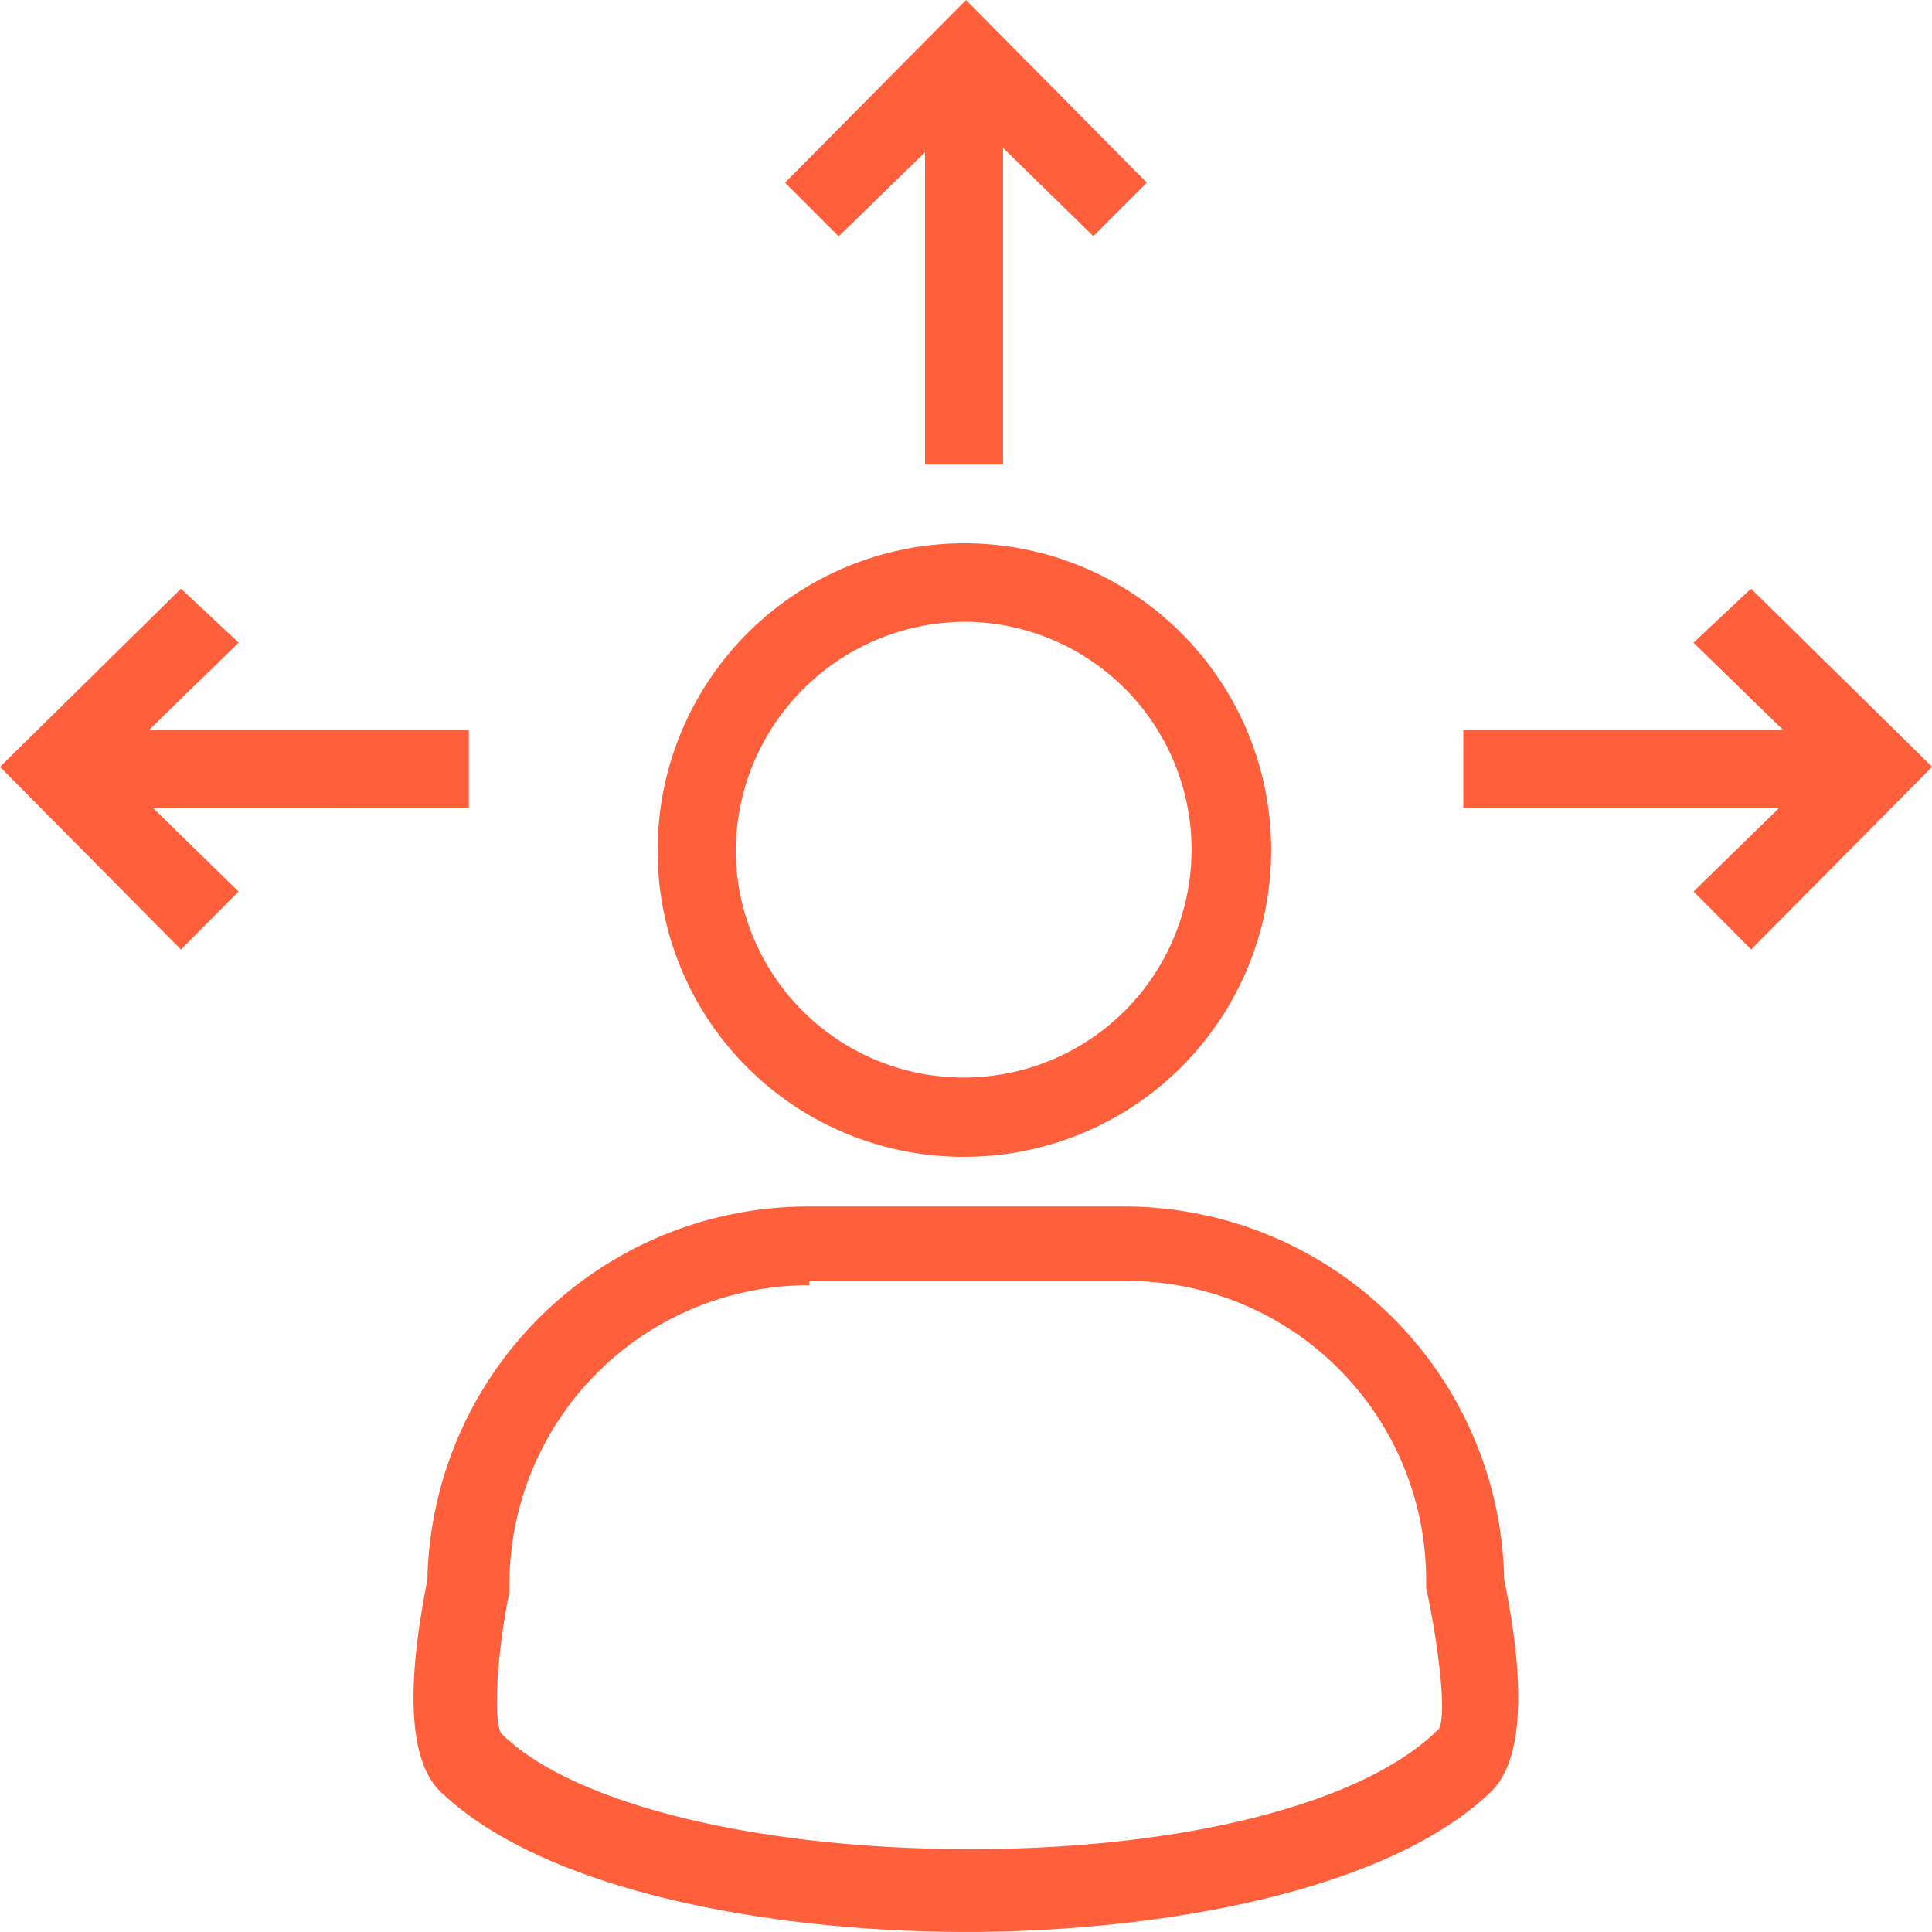 <svg xmlns="http://www.w3.org/2000/svg" width="55" height="55" viewBox="0 0 55 55">
  <g id="decision-making" transform="translate(-11 -11)">
    <g id="Group_402" data-name="Group 402" transform="translate(11 11)">
      <path id="Path_421" data-name="Path 421" d="M136.052,317h-8.89a10.843,10.843,0,0,0-10.888,10.618c-.348,1.773-.819,4.838.348,6.016,3.053,2.952,9.72,4.018,14.985,4.018s11.932-1.066,14.973-4.018c1.167-1.179.707-4.254.348-6.016A10.819,10.819,0,0,0,136.052,317Zm9.013,14.872c-2.11,2.121-7.251,3.423-13.346,3.423s-11.348-1.3-13.346-3.3c-.236-.359-.112-2.357.236-4.018v-.236a8.522,8.522,0,0,1,8.542-8.5v-.123h9.013a8.522,8.522,0,0,1,8.542,8.5v.236C145.065,329.5,145.3,331.513,145.065,331.872Z" transform="translate(-104.107 -282.653)" fill="#ff5f3b"/>
      <path id="Path_422" data-name="Path 422" d="M186.578,166.265a8.733,8.733,0,1,0-8.778-8.733A8.7,8.7,0,0,0,186.578,166.265Zm0-15.232a6.488,6.488,0,1,1-6.555,6.488A6.549,6.549,0,0,1,186.578,151.034Z" transform="translate(-159.078 -133.333)" fill="#ff5f3b"/>
      <path id="Path_423" data-name="Path 423" d="M214.085,15.333v8.89h2.222V15.209l2.57,2.514L220.4,16.2,215.252,11,210.1,16.2l1.527,1.527Z" transform="translate(-187.752 -11)" fill="#ff5f3b"/>
      <path id="Path_424" data-name="Path 424" d="M24.346,166.552v-2.234h-9.1l2.548-2.481L16.152,160.3,11,165.373l5.152,5.2,1.639-1.65-2.424-2.368Z" transform="translate(-11 -143.542)" fill="#ff5f3b"/>
      <path id="Path_425" data-name="Path 425" d="M390.294,160.3l-1.639,1.538,2.548,2.481h-9.1v2.234h8.98l-2.424,2.368,1.639,1.65,5.152-5.2Z" transform="translate(-340.446 -143.542)" fill="#ff5f3b"/>
    </g>
  </g>
</svg>
